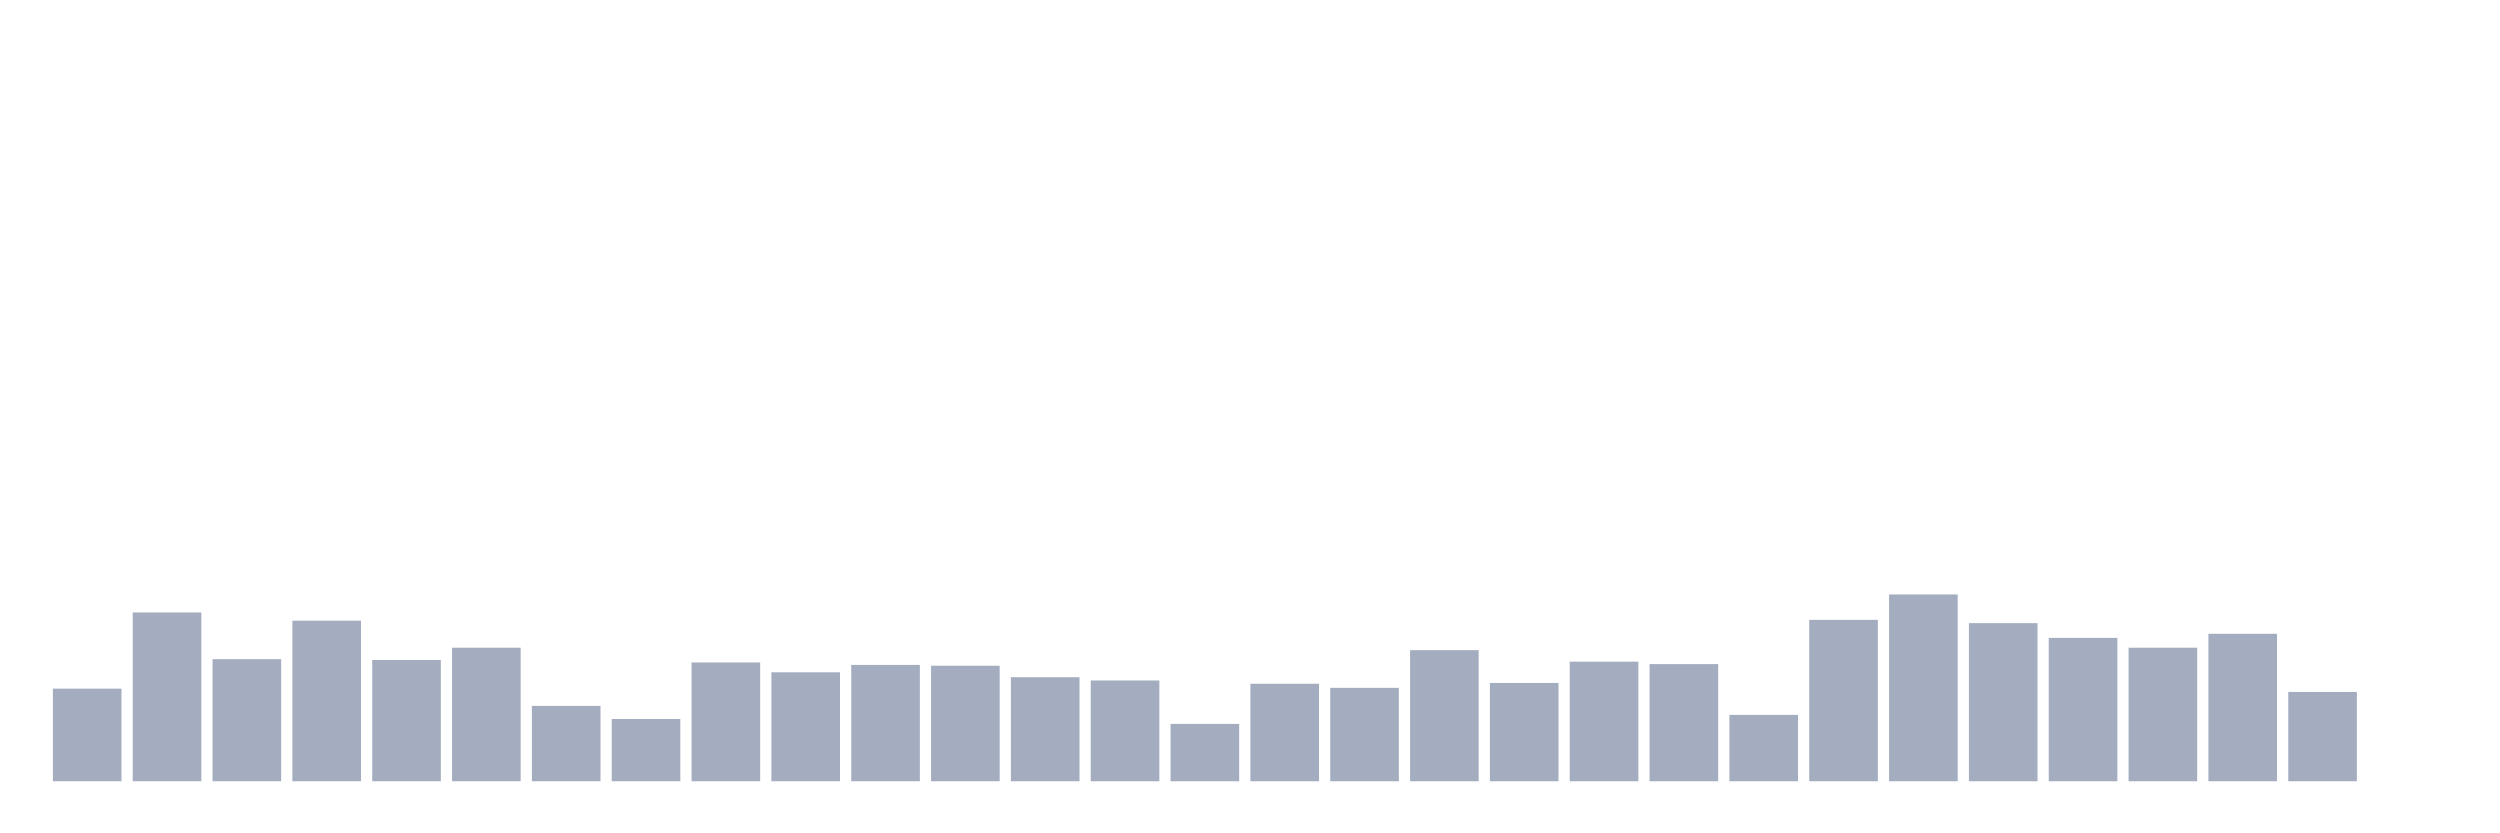 <svg xmlns="http://www.w3.org/2000/svg" viewBox="0 0 480 160"><g transform="translate(10,10)"><rect class="bar" x="0.153" width="13.175" y="122.225" height="17.775" fill="rgb(164,173,192)"></rect><rect class="bar" x="15.482" width="13.175" y="107.596" height="32.404" fill="rgb(164,173,192)"></rect><rect class="bar" x="30.81" width="13.175" y="116.562" height="23.438" fill="rgb(164,173,192)"></rect><rect class="bar" x="46.138" width="13.175" y="109.169" height="30.831" fill="rgb(164,173,192)"></rect><rect class="bar" x="61.466" width="13.175" y="116.719" height="23.281" fill="rgb(164,173,192)"></rect><rect class="bar" x="76.794" width="13.175" y="114.36" height="25.64" fill="rgb(164,173,192)"></rect><rect class="bar" x="92.123" width="13.175" y="125.528" height="14.472" fill="rgb(164,173,192)"></rect><rect class="bar" x="107.451" width="13.175" y="128.045" height="11.955" fill="rgb(164,173,192)"></rect><rect class="bar" x="122.779" width="13.175" y="117.191" height="22.809" fill="rgb(164,173,192)"></rect><rect class="bar" x="138.107" width="13.175" y="119.079" height="20.921" fill="rgb(164,173,192)"></rect><rect class="bar" x="153.436" width="13.175" y="117.663" height="22.337" fill="rgb(164,173,192)"></rect><rect class="bar" x="168.764" width="13.175" y="117.82" height="22.18" fill="rgb(164,173,192)"></rect><rect class="bar" x="184.092" width="13.175" y="120.022" height="19.978" fill="rgb(164,173,192)"></rect><rect class="bar" x="199.42" width="13.175" y="120.652" height="19.348" fill="rgb(164,173,192)"></rect><rect class="bar" x="214.748" width="13.175" y="128.989" height="11.011" fill="rgb(164,173,192)"></rect><rect class="bar" x="230.077" width="13.175" y="121.281" height="18.719" fill="rgb(164,173,192)"></rect><rect class="bar" x="245.405" width="13.175" y="122.067" height="17.933" fill="rgb(164,173,192)"></rect><rect class="bar" x="260.733" width="13.175" y="114.831" height="25.169" fill="rgb(164,173,192)"></rect><rect class="bar" x="276.061" width="13.175" y="121.124" height="18.876" fill="rgb(164,173,192)"></rect><rect class="bar" x="291.39" width="13.175" y="117.034" height="22.966" fill="rgb(164,173,192)"></rect><rect class="bar" x="306.718" width="13.175" y="117.506" height="22.494" fill="rgb(164,173,192)"></rect><rect class="bar" x="322.046" width="13.175" y="127.258" height="12.742" fill="rgb(164,173,192)"></rect><rect class="bar" x="337.374" width="13.175" y="109.011" height="30.989" fill="rgb(164,173,192)"></rect><rect class="bar" x="352.702" width="13.175" y="104.135" height="35.865" fill="rgb(164,173,192)"></rect><rect class="bar" x="368.031" width="13.175" y="109.64" height="30.36" fill="rgb(164,173,192)"></rect><rect class="bar" x="383.359" width="13.175" y="112.472" height="27.528" fill="rgb(164,173,192)"></rect><rect class="bar" x="398.687" width="13.175" y="114.36" height="25.64" fill="rgb(164,173,192)"></rect><rect class="bar" x="414.015" width="13.175" y="111.685" height="28.315" fill="rgb(164,173,192)"></rect><rect class="bar" x="429.344" width="13.175" y="122.854" height="17.146" fill="rgb(164,173,192)"></rect><rect class="bar" x="444.672" width="13.175" y="140" height="0" fill="rgb(164,173,192)"></rect></g></svg>